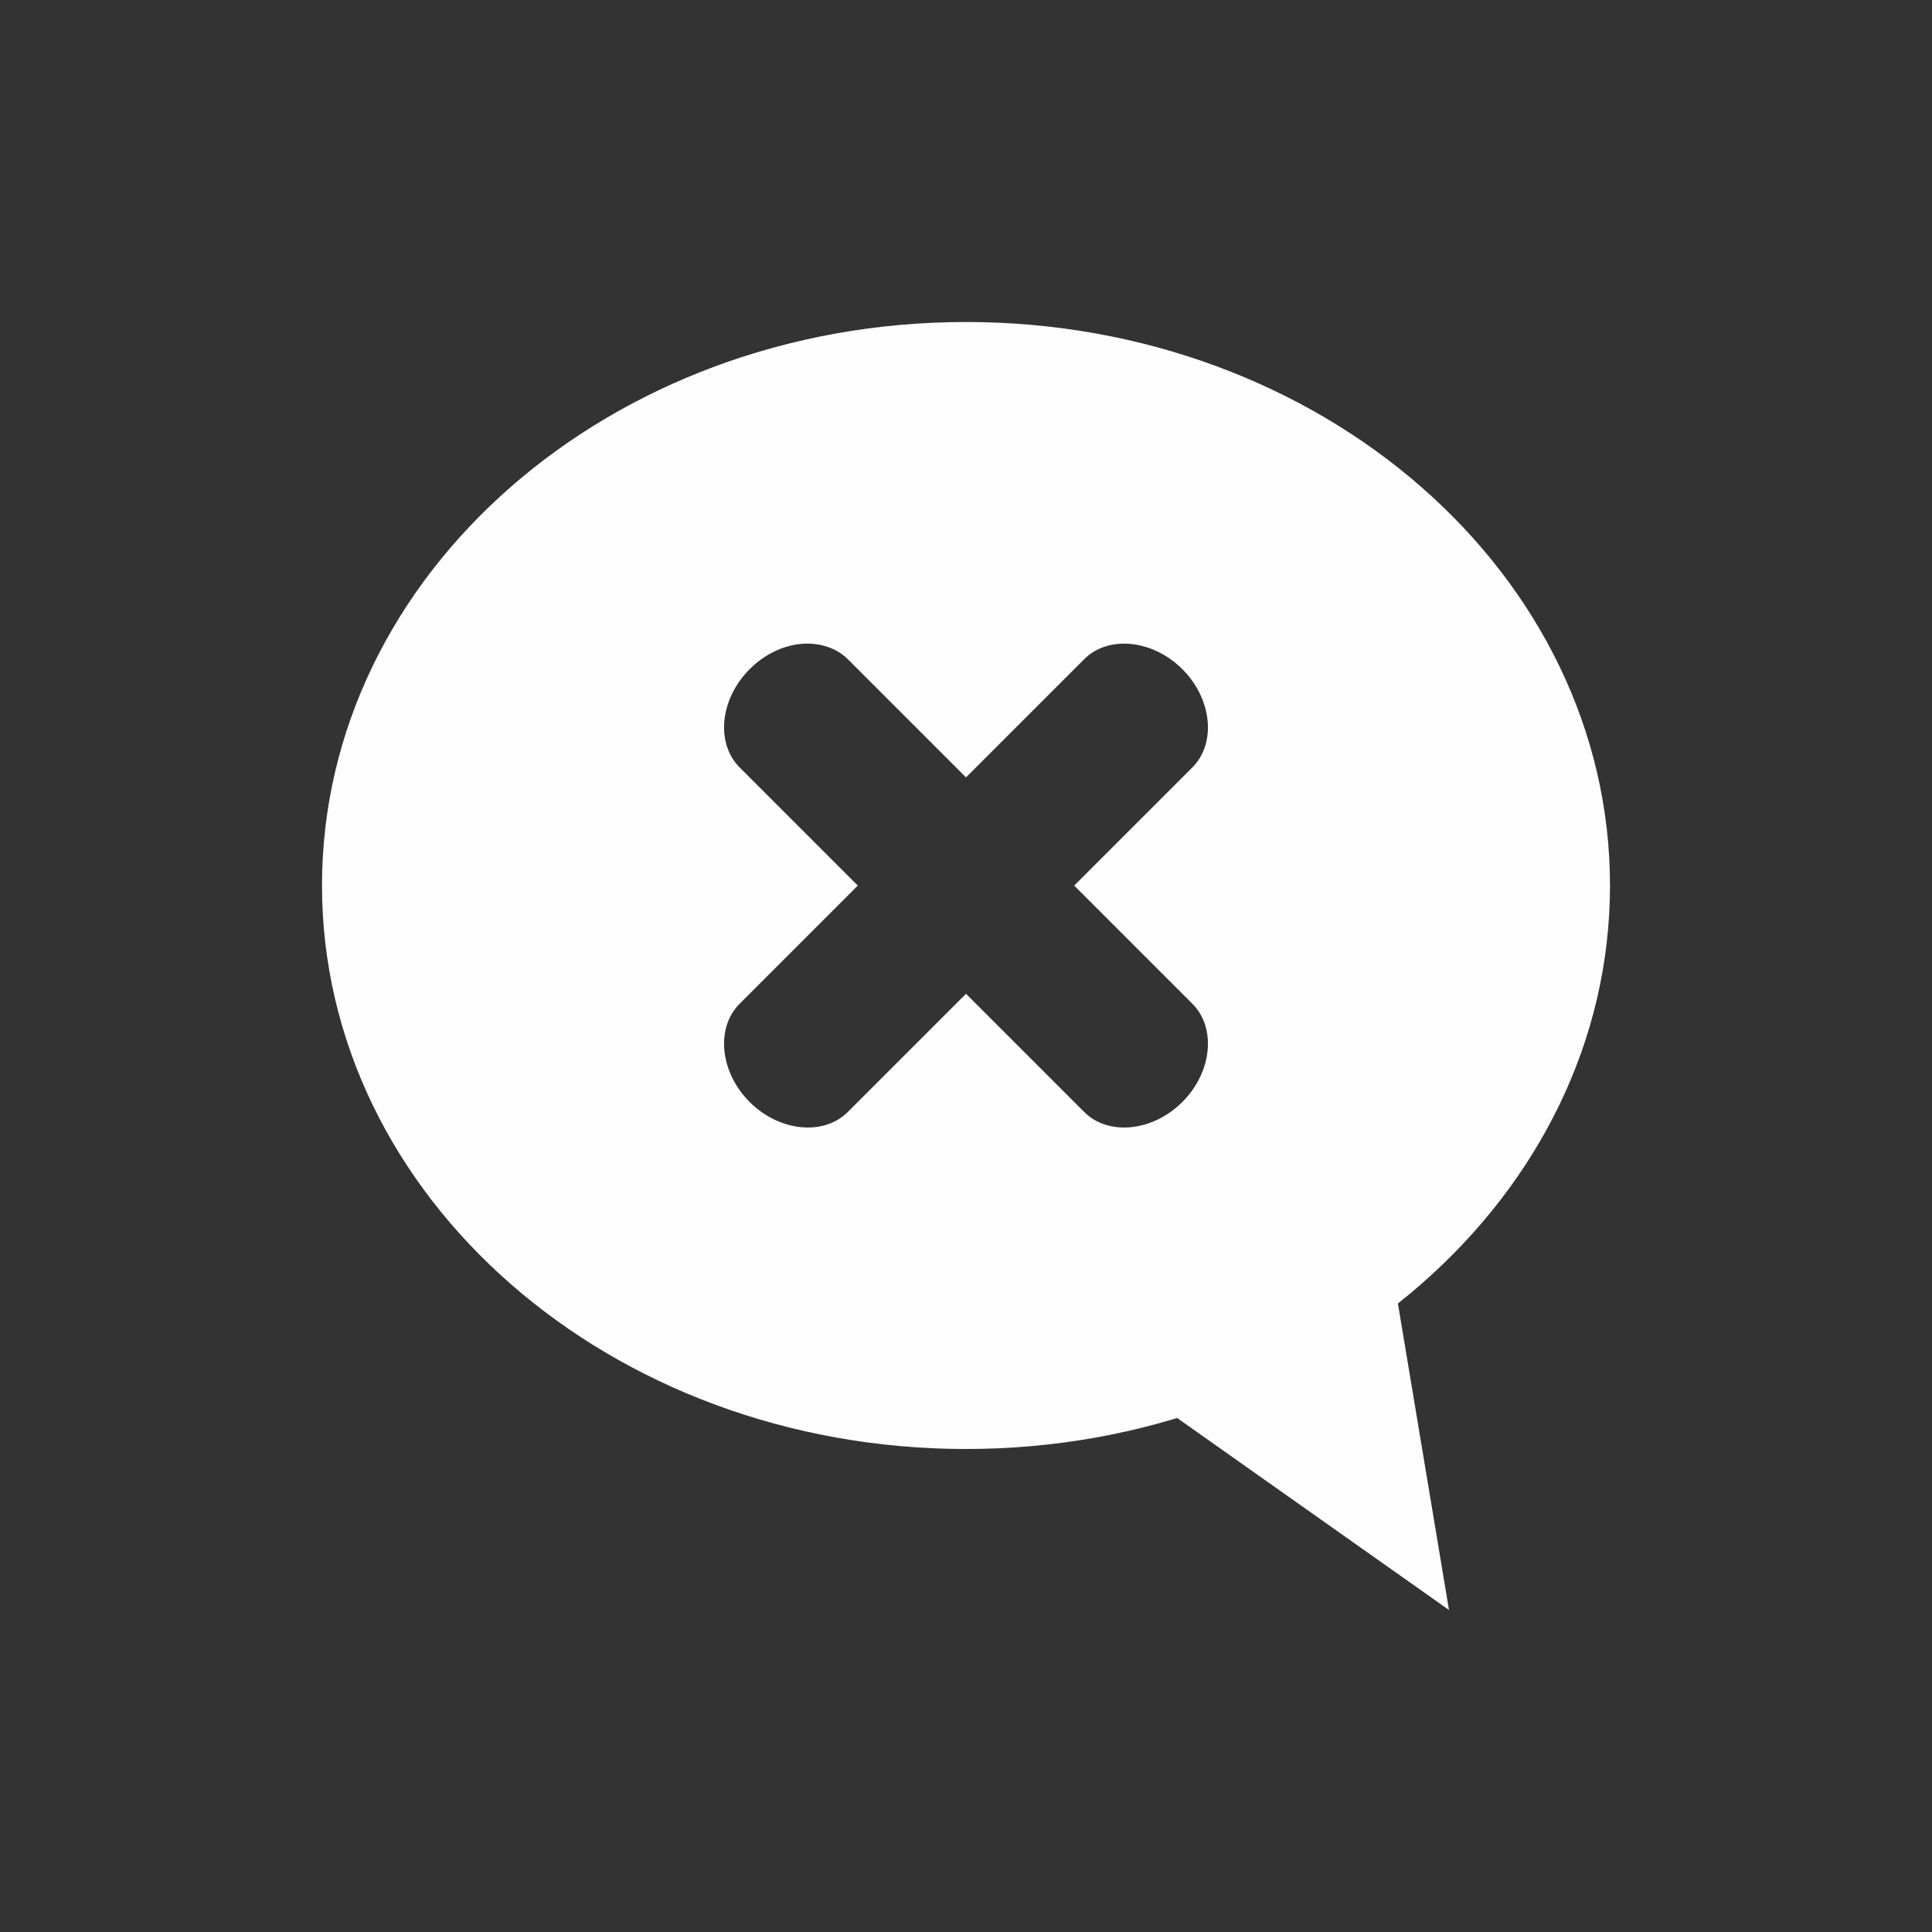 <svg viewBox="0 0 24 24" xmlns="http://www.w3.org/2000/svg">
 <rect x="0" y="0" width="24" height="24" fill="#333333" stroke="none"/>
 <g fill="#fdfdfd" transform="translate(4 4)">
  <path d="m8 0c-4.418 0-8 3.134-8 7 0 3.866 3.582 7 8 7 4.418 0 8-3.134 8-7 0-3.866-3.582-7-8-7zm-2.063 4c .218-.024.445.039.594.188l1.469 1.469 1.469-1.469c.297-.297.848-.246 1.219.125.371.371.422.922.125 1.219l-1.469 1.469 1.469 1.469c.297.297.246.848-.125 1.219-.371.371-.922.422-1.219.125l-1.469-1.469-1.469 1.469c-.297.297-.848.246-1.219-.125-.371-.371-.422-.922-.125-1.219l1.469-1.469-1.469-1.469c-.297-.297-.246-.848.125-1.219.185-.185.407-.288.625-.313z"/>
  <path d="m8.336 12l5.664 4-1-6z"/>
 </g>
</svg>
